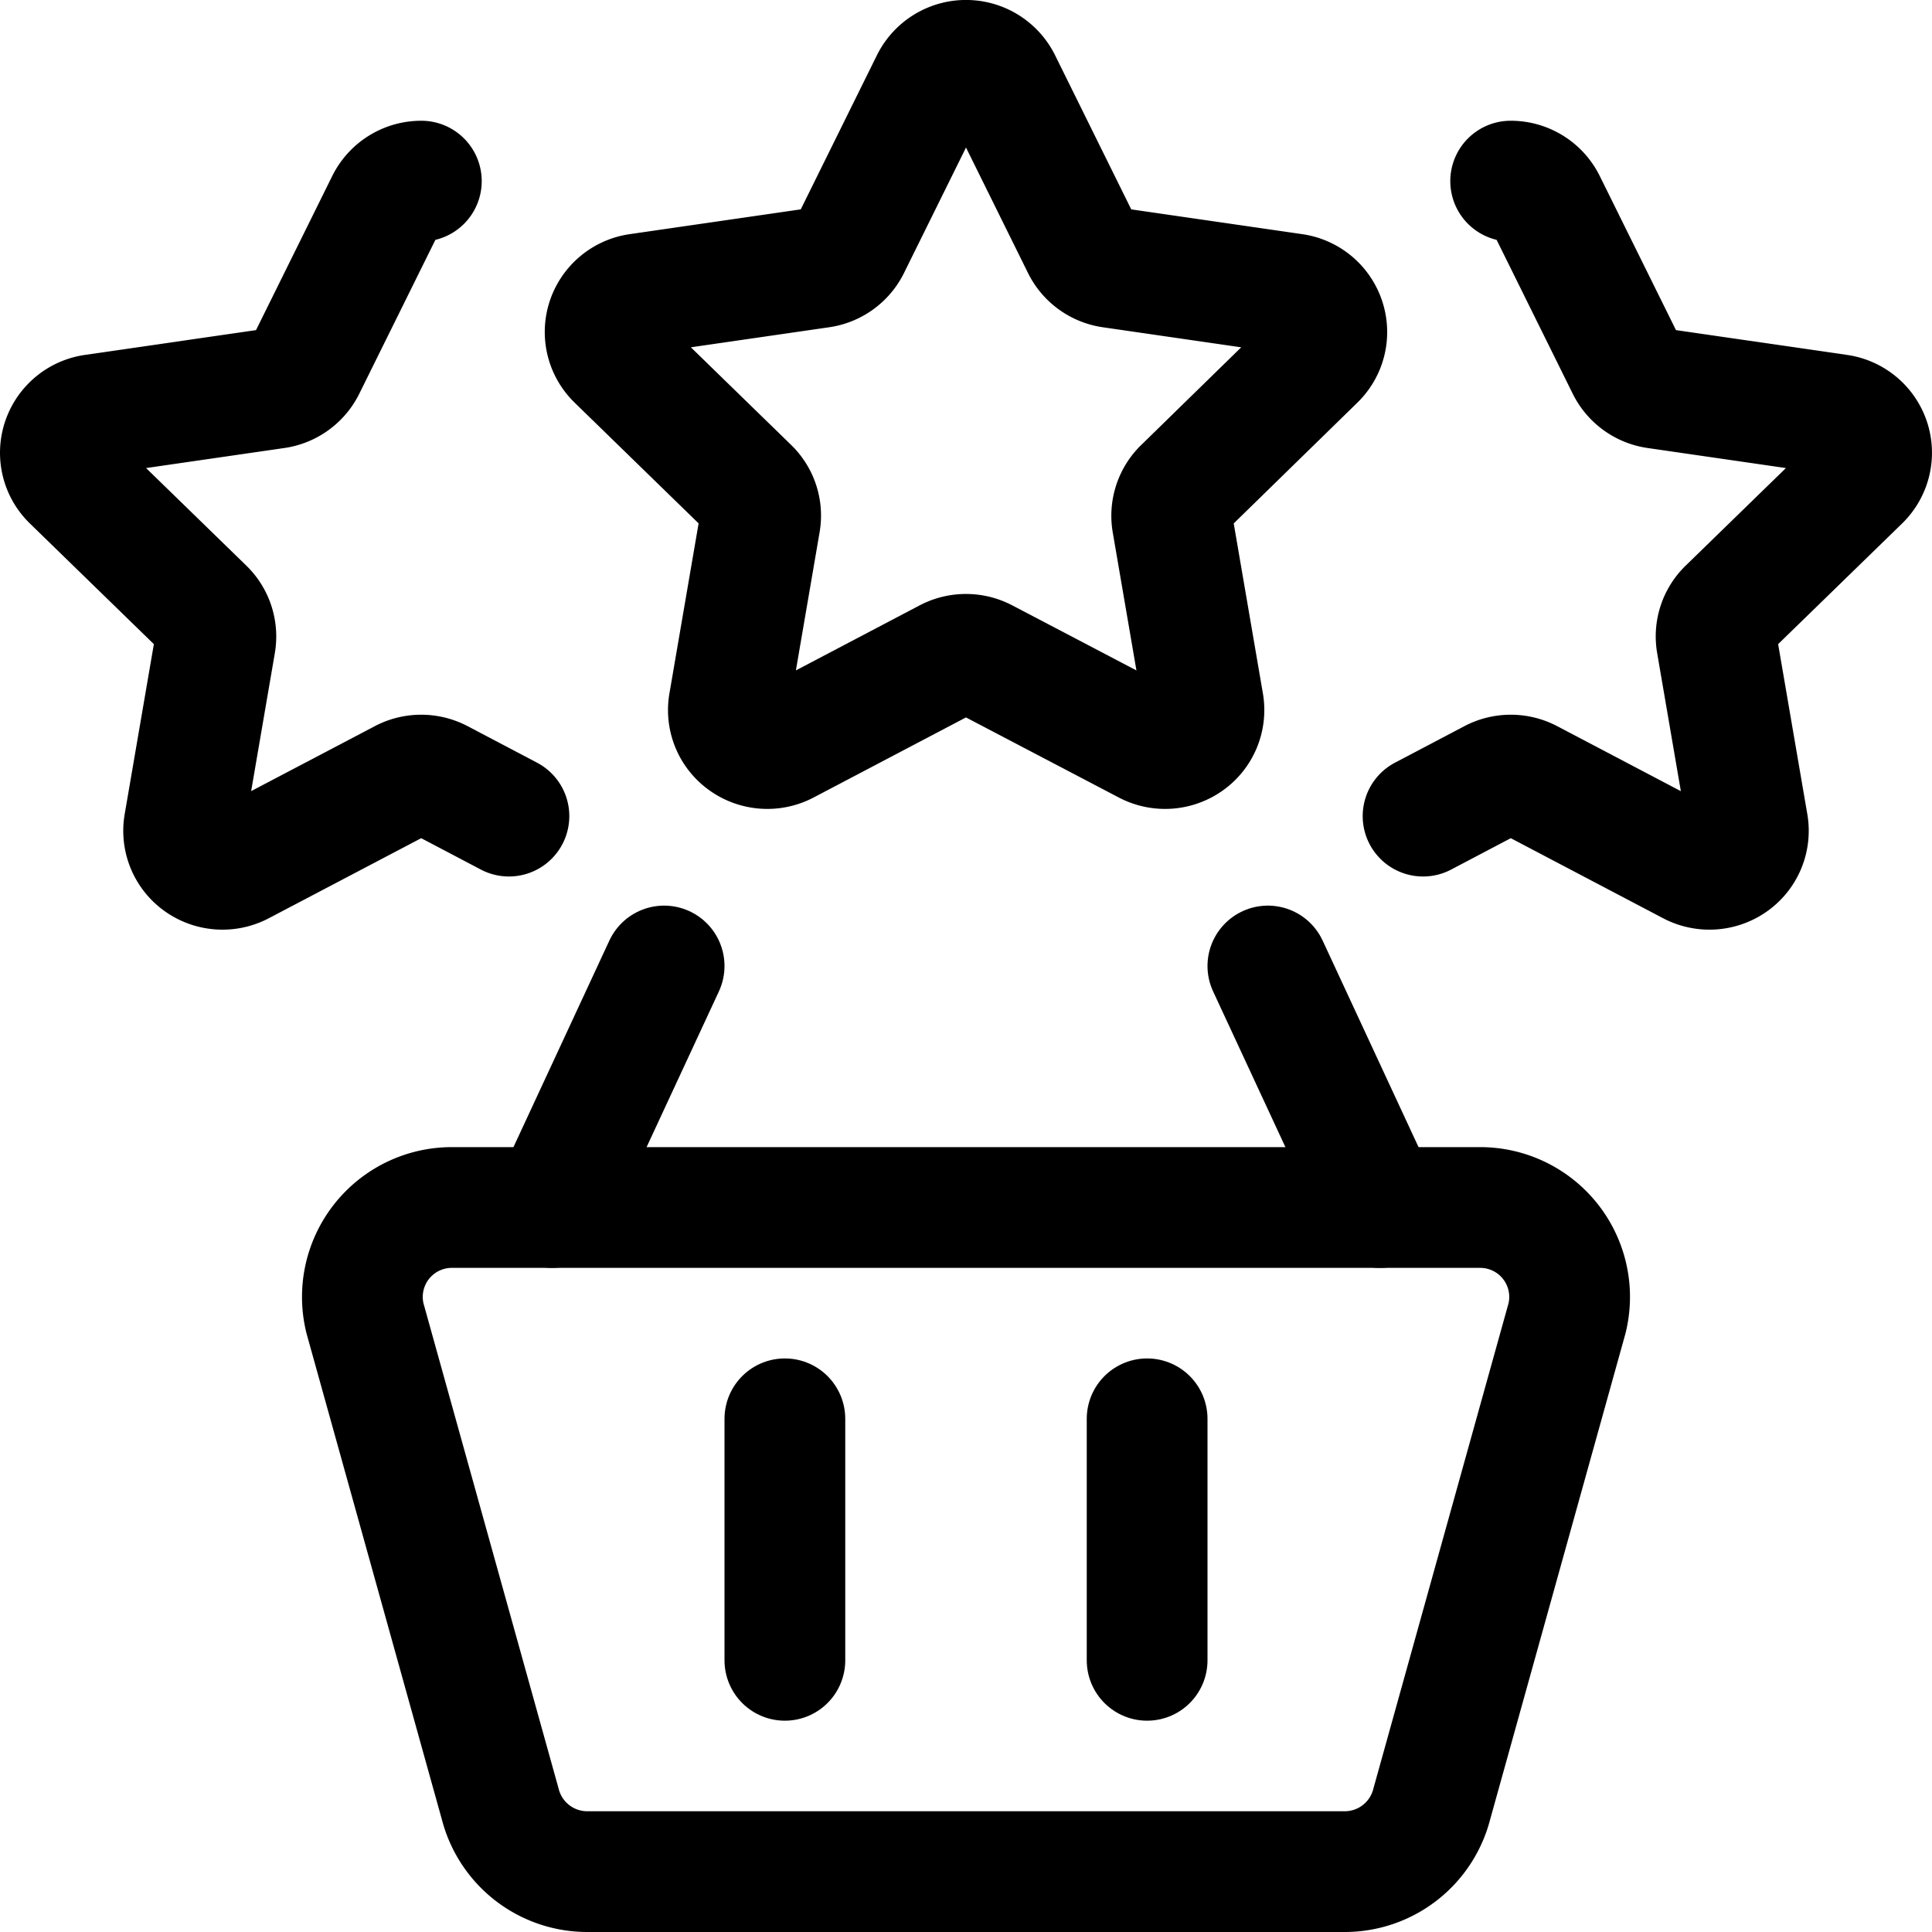 <svg xmlns="http://www.w3.org/2000/svg" viewBox="0 0 24 24"><defs><style>.a{fill:none;stroke:#000;stroke-linecap:round;stroke-linejoin:round;stroke-width:1.5px;}</style></defs><title>shopping-basket-rating</title><path class="a" d="M16.7,23.25H7.3a1.116,1.116,0,0,1-1.086-.84l-1.68-6.033A1.111,1.111,0,0,1,5.62,15H18.379a1.111,1.111,0,0,1,1.087,1.377l-1.68,6.033A1.116,1.116,0,0,1,16.7,23.25Z"/><line class="a" x1="6.857" y1="15" x2="8.25" y2="12"/><line class="a" x1="17.143" y1="15" x2="15.75" y2="12"/><path class="a" d="M11.566,1.018a.485.485,0,0,1,.868,0L13.443,3.06a.484.484,0,0,0,.363.263l2.263.328a.479.479,0,0,1,.389.325.474.474,0,0,1-.12.489L14.7,6.065a.476.476,0,0,0-.138.421l.387,2.255a.475.475,0,0,1-.193.467.487.487,0,0,1-.509.035L12.226,8.184a.49.49,0,0,0-.453,0L9.758,9.243a.487.487,0,0,1-.509-.035.473.473,0,0,1-.194-.467l.387-2.255a.473.473,0,0,0-.137-.421l-1.643-1.6a.474.474,0,0,1-.121-.489.481.481,0,0,1,.389-.325l2.263-.328a.484.484,0,0,0,.364-.263Z"/><path class="a" d="M6.322,10.138l-.863-.454a.49.49,0,0,0-.453,0L2.99,10.743a.487.487,0,0,1-.509-.035.475.475,0,0,1-.193-.467l.387-2.255a.478.478,0,0,0-.137-.421L.894,5.965a.474.474,0,0,1-.12-.489.48.48,0,0,1,.389-.325l2.263-.328A.484.484,0,0,0,3.79,4.56L4.8,2.518a.484.484,0,0,1,.434-.268"/><path class="a" d="M17.678,10.138l.863-.454a.49.49,0,0,1,.453,0l2.015,1.059a.489.489,0,0,0,.51-.035.475.475,0,0,0,.193-.467l-.387-2.255a.475.475,0,0,1,.137-.421l1.644-1.6a.476.476,0,0,0,.12-.489.481.481,0,0,0-.389-.325l-2.263-.328a.484.484,0,0,1-.364-.263L19.2,2.518a.483.483,0,0,0-.434-.268"/><line class="a" x1="9.75" y1="17.625" x2="9.75" y2="20.625"/><line class="a" x1="14.25" y1="17.625" x2="14.25" y2="20.625"/></svg>